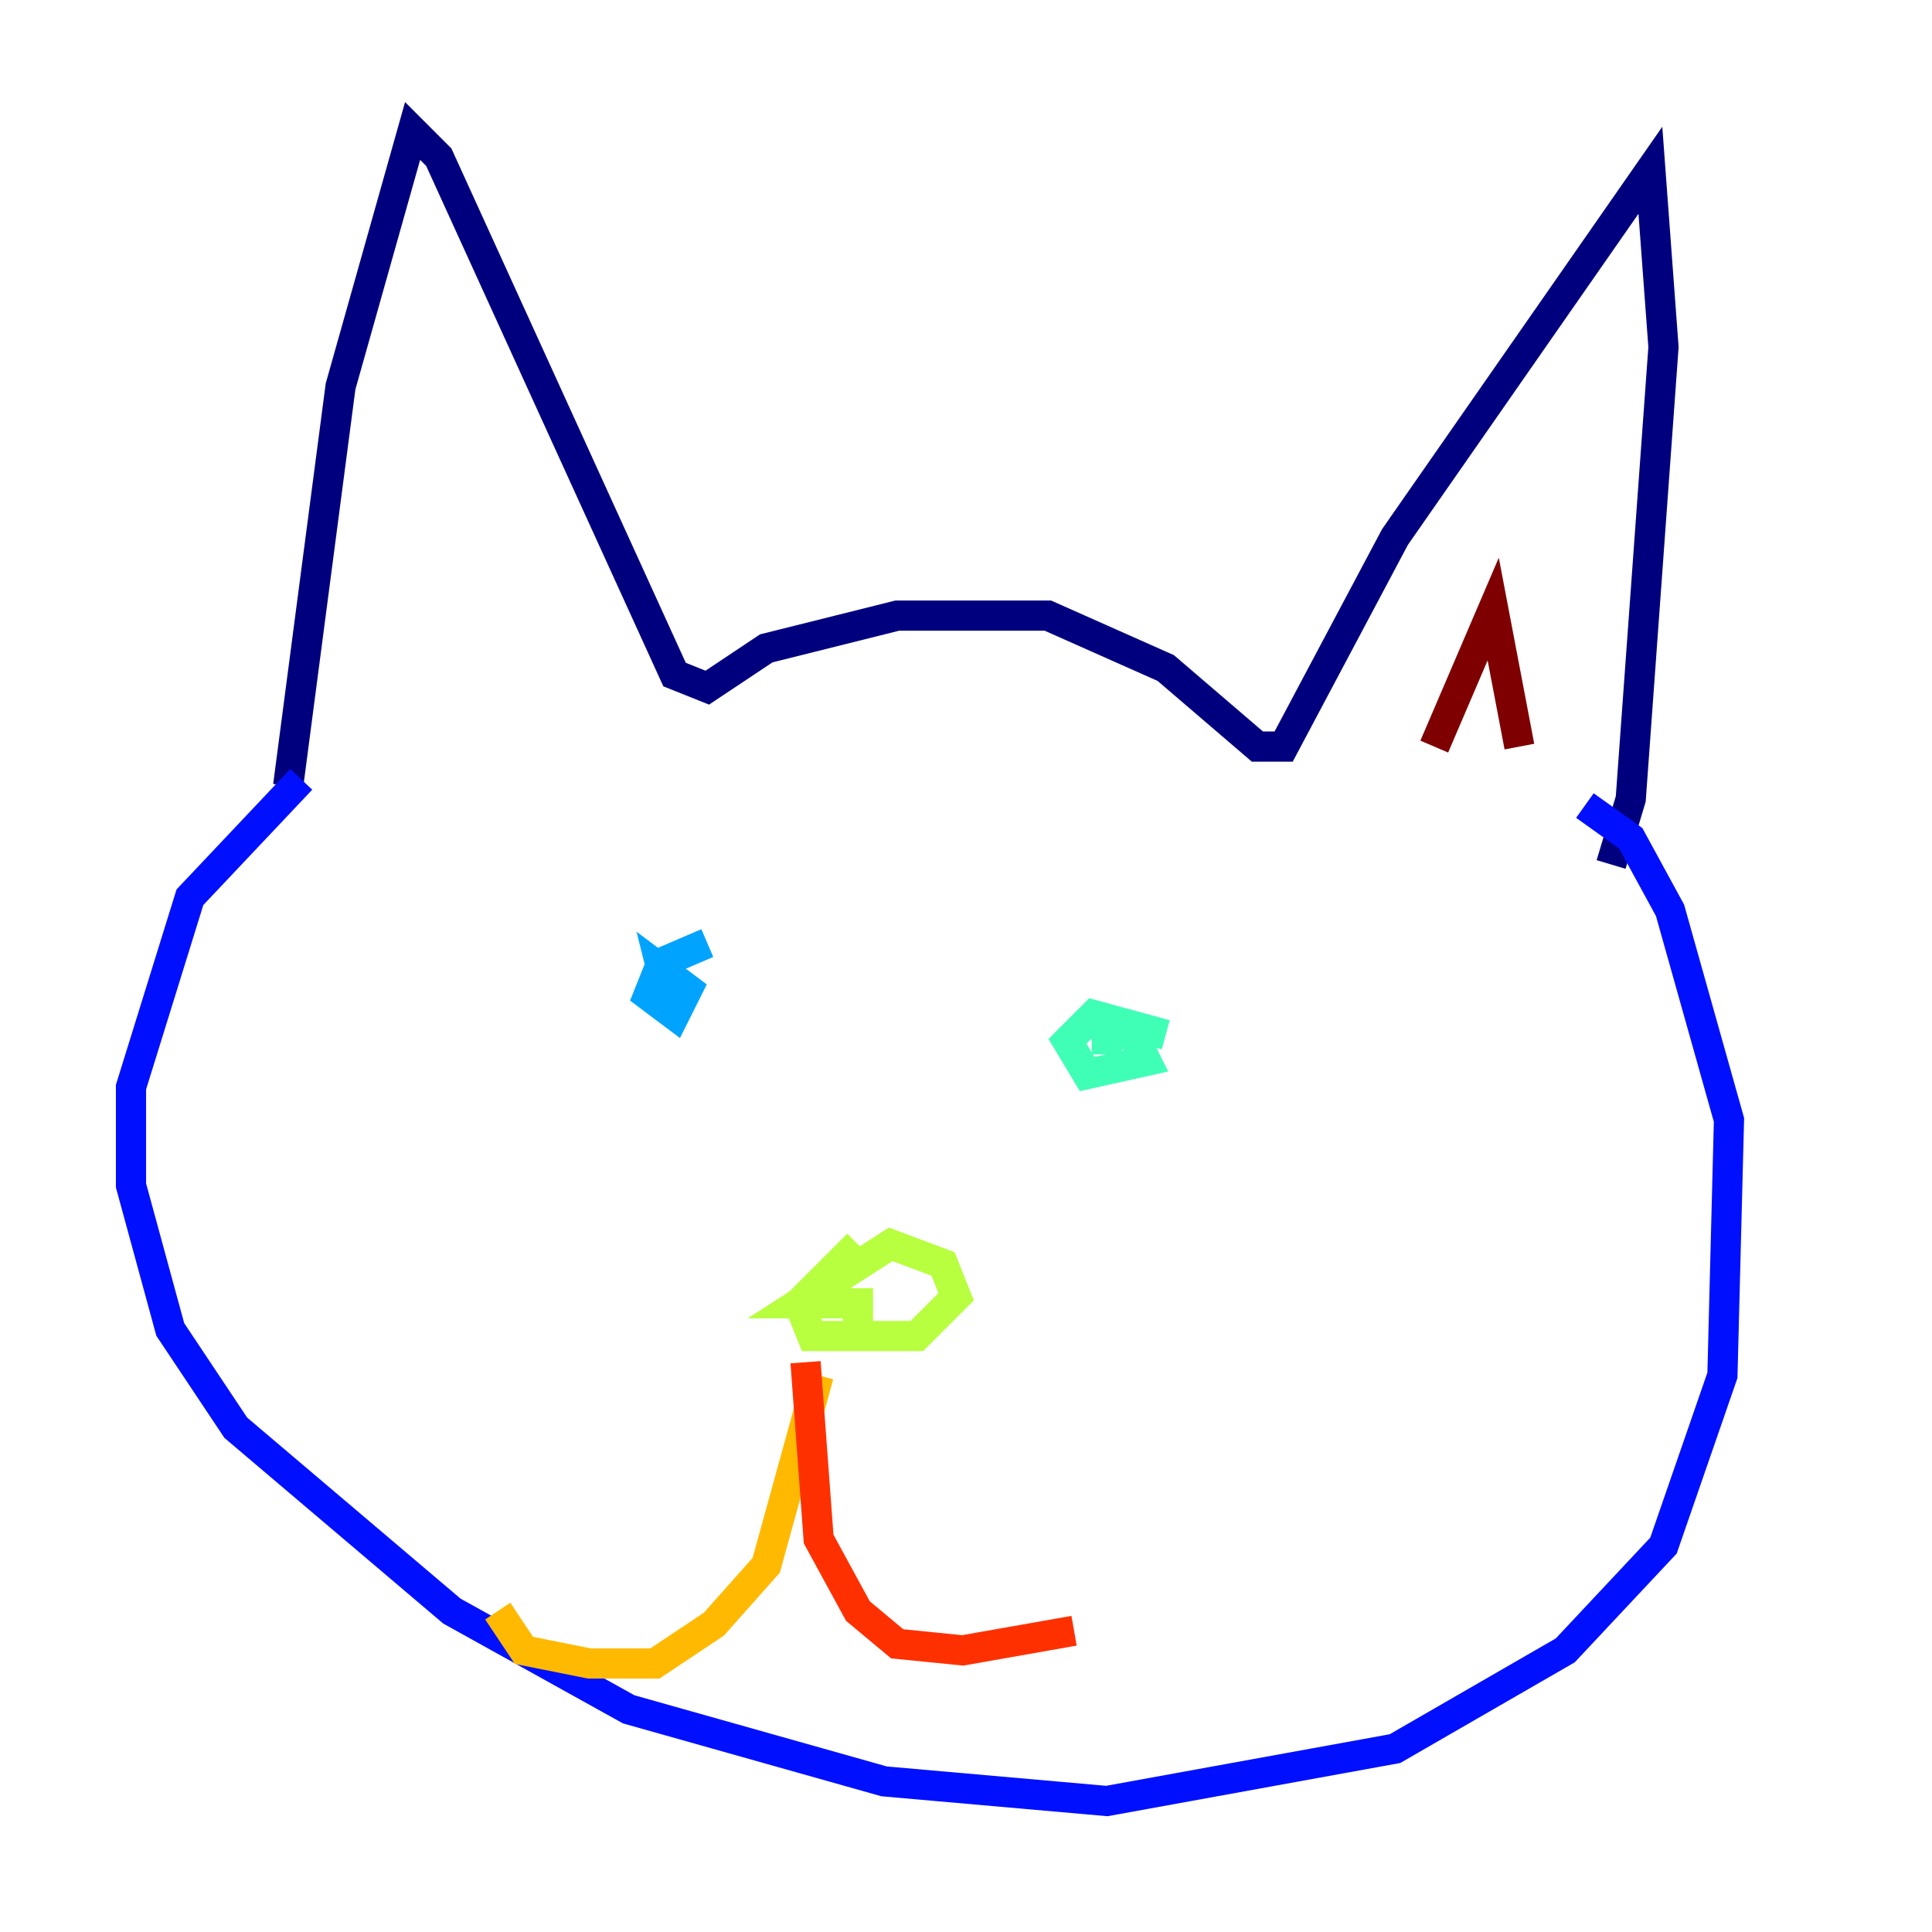 <?xml version="1.0" encoding="utf-8" ?>
<svg baseProfile="tiny" height="128" version="1.2" viewBox="0,0,128,128" width="128" xmlns="http://www.w3.org/2000/svg" xmlns:ev="http://www.w3.org/2001/xml-events" xmlns:xlink="http://www.w3.org/1999/xlink"><defs /><polyline fill="none" points="19.091,52.068 22.563,25.6 27.336,8.678 29.071,10.414 44.691,44.691 46.861,45.559 50.766,42.956 59.444,40.786 69.424,40.786 77.234,44.258 83.308,49.464 85.044,49.464 92.42,35.58 109.342,11.281 110.21,22.997 108.041,52.936 106.739,57.275" stroke="#00007f" stroke-width="2" /><polyline fill="none" points="19.959,51.634 12.583,59.444 8.678,72.027 8.678,78.536 11.281,88.081 15.62,94.59 29.939,106.739 41.654,113.248 58.576,118.02 73.329,119.322 92.42,115.851 103.702,109.342 110.21,102.4 114.115,91.119 114.549,74.197 110.644,60.312 108.041,55.539 105.003,53.37" stroke="#0010ff" stroke-width="2" /><polyline fill="none" points="46.861,62.481 43.824,63.783 42.956,65.953 44.691,67.254 45.559,65.519 43.824,64.217 44.258,65.953" stroke="#00a4ff" stroke-width="2" /><polyline fill="none" points="77.234,68.556 72.461,67.254 70.725,68.99 72.027,71.159 75.932,70.291 75.064,68.556 73.329,68.556 73.329,69.858" stroke="#3fffb7" stroke-width="2" /><polyline fill="none" points="56.841,82.441 52.936,86.346 53.803,88.515 60.746,88.515 63.349,85.912 62.481,83.742 59.01,82.441 52.936,86.346 56.841,86.346 56.841,87.647" stroke="#b7ff3f" stroke-width="2" /><polyline fill="none" points="54.237,91.119 50.766,103.702 47.295,107.607 43.39,110.21 39.051,110.21 34.712,109.342 32.976,106.739" stroke="#ffb900" stroke-width="2" /><polyline fill="none" points="53.37,90.251 54.237,101.966 56.841,106.739 59.444,108.909 63.783,109.342 71.159,108.041" stroke="#ff3000" stroke-width="2" /><polyline fill="none" points="95.024,49.464 98.929,40.352 100.664,49.464" stroke="#7f0000" stroke-width="2" /></svg>
